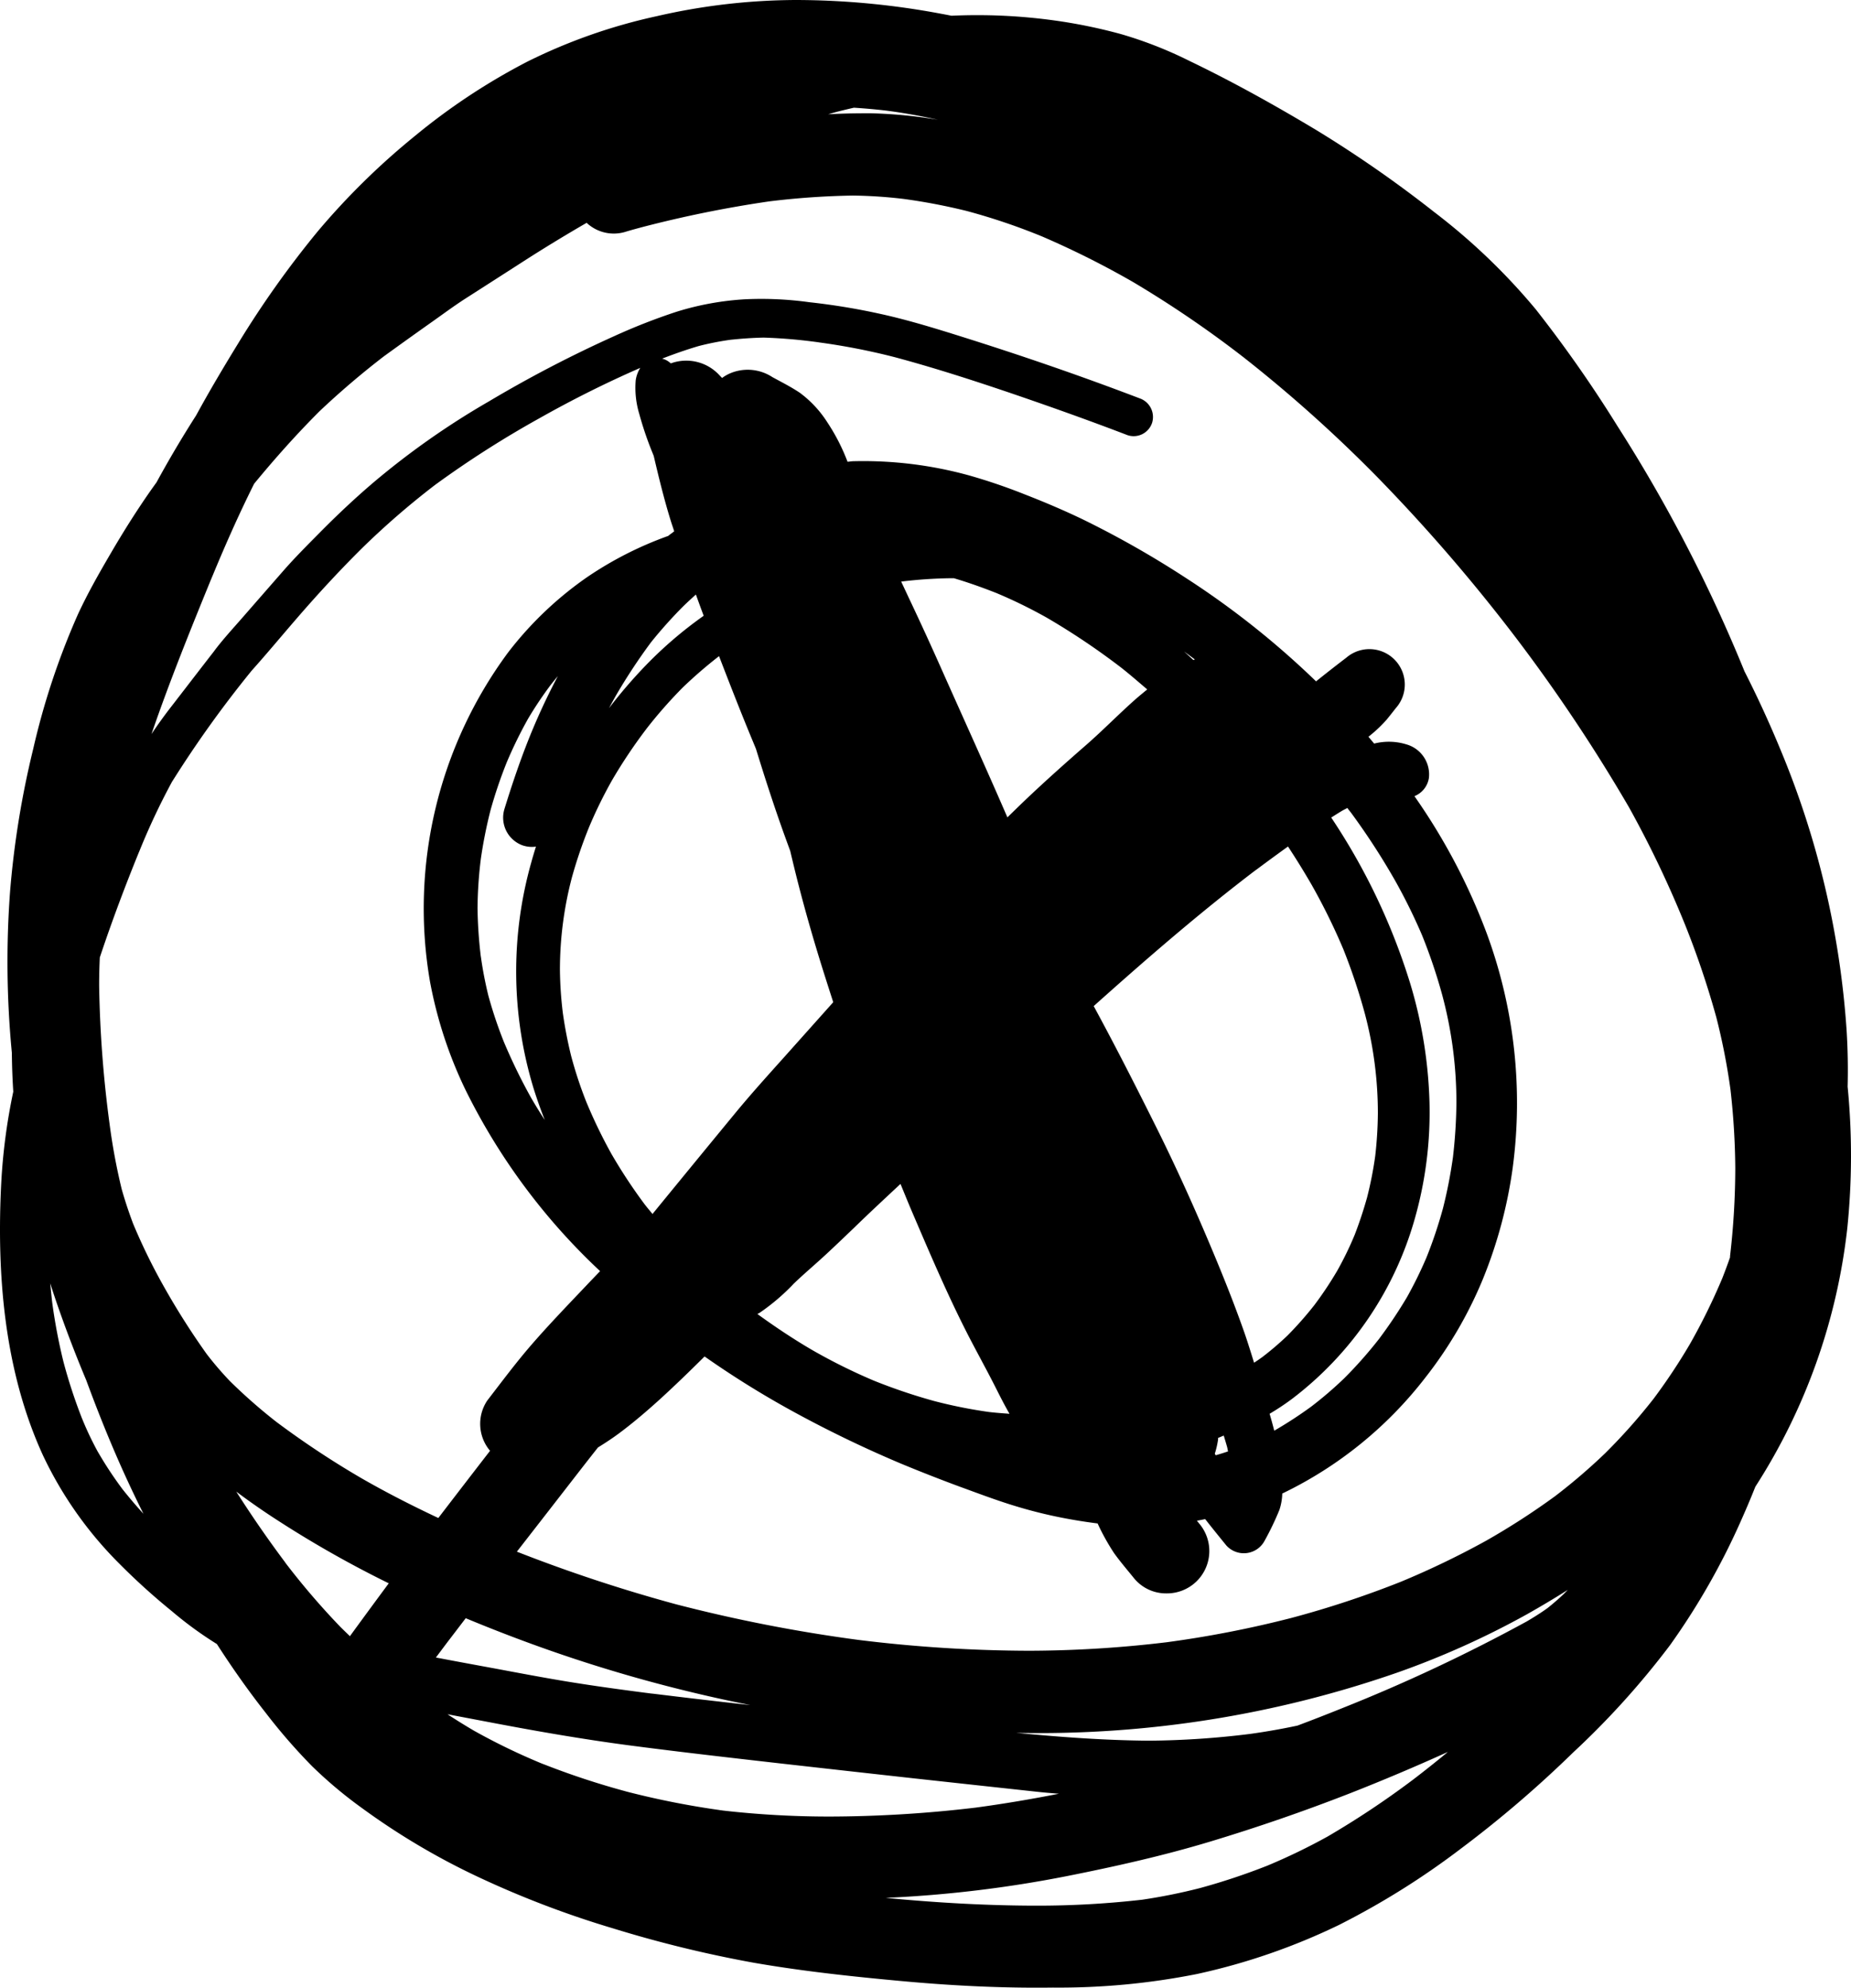 <svg xmlns="http://www.w3.org/2000/svg" width="129.817" height="139.351" viewBox="0 0 129.817 139.351"><path d="M129.58,76.179q.051-1.981-.072-3.957a61.861,61.861,0,0,0-4.646-19.686q-1.15-2.785-2.513-5.466a106.31,106.31,0,0,0-8.922-17.215,90.136,90.136,0,0,0-5.718-8.168,43.777,43.777,0,0,0-7.113-6.813A84.911,84.911,0,0,0,92.34,9.133c-2.885-1.731-5.859-3.391-8.9-4.852a28.678,28.678,0,0,0-4.8-1.884,36.742,36.742,0,0,0-4.711-.966,39.591,39.591,0,0,0-7.2-.328q-.39-.078-.782-.149A55.454,55.454,0,0,0,55.832,0a44.094,44.094,0,0,0-9.781,1.137,38.87,38.87,0,0,0-9.068,3.185,44.565,44.565,0,0,0-7.914,5.235,50.553,50.553,0,0,0-6.777,6.654,68.383,68.383,0,0,0-5.583,7.855c-1.02,1.662-2.018,3.339-2.951,5.052q-1.476,2.306-2.782,4.7-.227.314-.45.63c-.989,1.419-1.913,2.891-2.785,4.387-.806,1.378-1.6,2.774-2.273,4.228A51.674,51.674,0,0,0,2.33,52.5,63.881,63.881,0,0,0,.71,62.453,66.63,66.63,0,0,0,.831,73.806c.009.909.041,1.82.1,2.728A41.283,41.283,0,0,0,.086,82.95C-.243,89.38.3,96.105,3.013,102.029a26.985,26.985,0,0,0,5.352,7.59,46.089,46.089,0,0,0,3.692,3.339,26.148,26.148,0,0,0,3.153,2.3c1.077,1.672,2.223,3.3,3.46,4.868a40.086,40.086,0,0,0,3.221,3.7,30.55,30.55,0,0,0,3.48,2.92,49.346,49.346,0,0,0,8.279,4.894,67.823,67.823,0,0,0,9.363,3.557,84.751,84.751,0,0,0,9.875,2.408c3.439.595,6.907.966,10.381,1.284,3.139.289,6.281.46,9.434.46q.567,0,1.136-.007a49.6,49.6,0,0,0,10.093-.948,44.559,44.559,0,0,0,9.98-3.445,55.12,55.12,0,0,0,8.568-5.364,79.861,79.861,0,0,0,7.85-6.725,57.654,57.654,0,0,0,6.8-7.531,49.334,49.334,0,0,0,5.028-8.845q.5-1.122.952-2.258a42.089,42.089,0,0,0,6.444-18.092A49.747,49.747,0,0,0,129.58,76.179ZM58.724,7.831q.581-.147,1.164-.28,1.151.073,2.3.207c1.211.159,2.413.376,3.6.639a33.106,33.106,0,0,0-4.659-.454c-.181,0-.361,0-.542,0q-1.252,0-2.506.069C58.3,7.949,58.51,7.889,58.724,7.831ZM8.59,104.4a26.839,26.839,0,0,1-1.734-2.631l.049.092c-.021-.038-.042-.076-.062-.114s-.033-.058-.05-.086a.555.555,0,0,1,.029.048,22.37,22.37,0,0,1-1.083-2.3l.008.023a36.619,36.619,0,0,1-1.3-3.974,39.189,39.189,0,0,1-.78-4.105c-.055-.461-.1-.922-.145-1.384q.313.98.656,1.949.863,2.445,1.87,4.842c.727,1.977,1.508,3.935,2.358,5.858q.786,1.775,1.656,3.51Q9.295,105.288,8.59,104.4ZM14.5,94.932a52.382,52.382,0,0,1-3.028-4.772,41.714,41.714,0,0,1-2.138-4.375c-.3-.8-.568-1.6-.8-2.422a42.94,42.94,0,0,1-.85-4.573,81.882,81.882,0,0,1-.731-9.7q0-.984.047-1.967l.069-.207c.815-2.428,1.714-4.817,2.681-7.189l0,.006a47.942,47.942,0,0,1,2.308-4.916l-.041.069.044-.074.056-.1c-.014.029-.029.058-.046.086a77.96,77.96,0,0,1,5.581-7.783c1.056-1.179,2.065-2.394,3.1-3.591,1.472-1.707,2.989-3.352,4.588-4.942a56.043,56.043,0,0,1,5.179-4.491,70.591,70.591,0,0,1,7.334-4.681,77.367,77.367,0,0,1,7.053-3.52,2.238,2.238,0,0,0-.321.868A6.305,6.305,0,0,0,44.829,29a23.791,23.791,0,0,0,.977,2.855l.044.115c.369,1.569.75,3.135,1.234,4.672.064.2.137.4.2.607-.139.109-.285.21-.422.323a25.2,25.2,0,0,0-5.7,2.9,24.835,24.835,0,0,0-5.541,5.288,30.183,30.183,0,0,0-5.47,23.023,30.073,30.073,0,0,0,2.5,7.632,44.065,44.065,0,0,0,9.436,12.7c-.327.342-.658.682-.982,1.026-1.313,1.383-2.638,2.755-3.881,4.192-1.072,1.243-2.043,2.549-3.044,3.845a2.928,2.928,0,0,0,.189,3.532q-1.819,2.352-3.628,4.712c-1.834-.863-3.64-1.782-5.4-2.794a62.48,62.48,0,0,1-5.97-3.953,37.813,37.813,0,0,1-3.246-2.85A23.264,23.264,0,0,1,14.5,94.932ZM66.645,40.537H66.9c1.01.3,2,.652,2.986,1.041a34.106,34.106,0,0,1,3.547,1.736A49.967,49.967,0,0,1,78.625,46.8c.626.492,1.227,1.016,1.834,1.534-.244.2-.487.4-.721.6-1.219,1.066-2.344,2.232-3.569,3.3-1.419,1.236-2.826,2.491-4.192,3.786-.446.424-.884.854-1.325,1.282-1.5-3.466-3.067-6.9-4.6-10.346q-1.07-2.41-2.2-4.8c-.217-.46-.432-.922-.649-1.383A31.949,31.949,0,0,1,66.645,40.537ZM94.756,56.982a48.607,48.607,0,0,1,3.114,4.8,39.866,39.866,0,0,1,1.864,3.785,38,38,0,0,1,1.4,4.136,29.038,29.038,0,0,1,1.009,7.619,35.736,35.736,0,0,1-.243,3.809,33.271,33.271,0,0,1-.7,3.581,31.572,31.572,0,0,1-1.148,3.425,29.192,29.192,0,0,1-1.374,2.8,32.8,32.8,0,0,1-1.976,2.949,30.3,30.3,0,0,1-2.418,2.732,27.056,27.056,0,0,1-2.317,1.989,28.968,28.968,0,0,1-2.6,1.693q-.151-.594-.326-1.184a17.559,17.559,0,0,0,1.563-1.037,24.088,24.088,0,0,0,8.644-12.725,27.244,27.244,0,0,0,1.007-8.072,31.73,31.73,0,0,0-1.342-8.3,44.422,44.422,0,0,0-5.55-11.667c.258-.16.514-.327.776-.482.118-.066.238-.125.357-.189C94.572,56.76,94.669,56.867,94.756,56.982ZM61.289,96.793a40.06,40.06,0,0,1-4.339-2.154c-1.323-.773-2.593-1.621-3.832-2.519.051-.03.108-.053.157-.084a14.779,14.779,0,0,0,2.379-2.026c-.059.059-.124.118-.183.176.1-.094.183-.182.277-.27.719-.684,1.478-1.319,2.2-1.991.654-.606,1.3-1.225,1.938-1.837q.909-.882,1.837-1.749c.477-.449.954-.893,1.431-1.339.262.628.513,1.26.781,1.885,1.242,2.9,2.485,5.824,3.922,8.639.671,1.307,1.389,2.591,2.049,3.909.285.567.577,1.133.894,1.683-.485-.037-.97-.07-1.453-.128a33.978,33.978,0,0,1-3.823-.765A39.425,39.425,0,0,1,61.289,96.793ZM41.106,77.217a28.694,28.694,0,0,1-1.037-3.14l.006.029a30.317,30.317,0,0,1-.6-3.079,27.222,27.222,0,0,1-.206-3.045,25.461,25.461,0,0,1,.835-6.447,32.262,32.262,0,0,1,1.224-3.584,31.863,31.863,0,0,1,1.588-3.235,35.709,35.709,0,0,1,2.5-3.723,32.487,32.487,0,0,1,2.473-2.8A31.7,31.7,0,0,1,50.429,46c.774,2.01,1.557,4.017,2.385,6.006.068.166.137.33.206.5.636,2.065,1.3,4.119,2.037,6.154q.181.5.365,1c.193.817.39,1.632.6,2.444q.574,2.217,1.236,4.41c.377,1.253.777,2.5,1.18,3.747q-1.758,1.968-3.515,3.934c-1.137,1.266-2.267,2.52-3.351,3.833q-2.91,3.533-5.81,7.08c-.187-.234-.385-.459-.567-.7A36.638,36.638,0,0,1,42.884,80.9,35.389,35.389,0,0,1,41.106,77.217Zm2.077-28.429a40.281,40.281,0,0,1,2.473-3.757,31.808,31.808,0,0,1,2.262-2.526c.29-.283.588-.554.887-.824.181.5.361,1,.547,1.489a28.555,28.555,0,0,0-4.024,3.438,34.551,34.551,0,0,0-2.615,3.036C42.866,49.356,43.023,49.072,43.183,48.788ZM88.17,60.921,88,61.056q1.155-.864,2.332-1.71.868,1.319,1.661,2.69a43.8,43.8,0,0,1,2.223,4.519,41.93,41.93,0,0,1,1.5,4.485,27.234,27.234,0,0,1,.919,7.032,28.79,28.79,0,0,1-.185,2.963,26.094,26.094,0,0,1-.569,2.9l.014-.046-.017.059-.042.164q.016-.069.036-.144c-.245.879-.53,1.737-.859,2.591A23.378,23.378,0,0,1,93.777,89.1a25.589,25.589,0,0,1-1.6,2.4A24.8,24.8,0,0,1,90.3,93.626a21.192,21.192,0,0,1-1.765,1.51c-.191.139-.387.271-.583.4-.217-.7-.433-1.4-.675-2.1-.583-1.661-1.225-3.3-1.9-4.935-1.343-3.251-2.774-6.454-4.346-9.6-1.4-2.805-2.826-5.609-4.326-8.367C80.425,67.205,84.194,63.939,88.17,60.921Zm-2.106,40.531c.025.1.038.2.062.3-.286.1-.575.186-.865.272l-.062-.11a6.322,6.322,0,0,0,.225-.969c.007-.046,0-.095.01-.142.133-.048.261-.108.392-.159C85.905,100.912,85.989,101.181,86.064,101.452ZM83.7,46.274c-.221-.2-.433-.4-.657-.6.255.181.5.372.755.556C83.762,46.249,83.728,46.259,83.7,46.274Zm-47.024,13a2,2,0,0,0,.913.079c-.113.355-.22.711-.318,1.069a28.123,28.123,0,0,0,.164,15.923q.347,1.1.771,2.173-.5-.766-.961-1.56a39.511,39.511,0,0,1-1.888-3.87l.029.077-.039-.1c-.018-.043-.037-.086-.055-.13.013.028.025.056.037.084A30.317,30.317,0,0,1,34.25,69.8c-.223-.911-.4-1.825-.528-2.752l0,.021a31.5,31.5,0,0,1-.231-3.4,29.724,29.724,0,0,1,.233-3.465,32.724,32.724,0,0,1,.677-3.4,32.547,32.547,0,0,1,1.134-3.348,30.593,30.593,0,0,1,1.505-3.076A26.534,26.534,0,0,1,38.635,48c.16-.2.323-.406.489-.6a45.356,45.356,0,0,0-2.252,4.946c-.553,1.437-1.036,2.885-1.49,4.357A2.068,2.068,0,0,0,36.672,59.274Zm9.191,59.478c-1.973-.253-3.945-.518-5.912-.836-1.772-.289-3.533-.624-5.3-.954-1.361-.25-2.723-.5-4.084-.76.284-.377.565-.754.85-1.131l-.241.312c.5-.644.988-1.291,1.483-1.936q2.191.912,4.424,1.731a103.3,103.3,0,0,0,15.536,4.36q-3.5-.39-7-.821Zm-25.852-9.2q-1.816-2.424-3.445-4.981,1.275.956,2.611,1.829A75.885,75.885,0,0,0,27.265,111q-1.37,1.848-2.724,3.707c-.226-.217-.452-.435-.675-.657A52.075,52.075,0,0,1,20.011,109.556Zm30.638,17.369.166.024-.193-.026-.178-.021c.048,0,.1.01.144.016a59.066,59.066,0,0,1-6.491-1.272l.07.019-.091-.025c-.092-.023-.183-.045-.274-.069.075.018.153.037.232.058a54.976,54.976,0,0,1-6.012-1.982c.045.018.089.038.133.057l-.246-.1-.113-.045.07.027a44.649,44.649,0,0,1-4.616-2.242q-.951-.556-1.868-1.159,1.276.241,2.551.483c3.439.66,6.884,1.266,10.358,1.719s6.942.848,10.416,1.243q4.691.529,9.381,1.048,4.275.468,8.55.93c.539.061,1.081.107,1.623.148-1.932.381-3.874.709-5.827.972a87.9,87.9,0,0,1-10.292.628A66.215,66.215,0,0,1,50.649,126.925Zm48.388-2.11a61.737,61.737,0,0,1-5.928,3.939,42.38,42.38,0,0,1-4.221,2.041,45.487,45.487,0,0,1-4.737,1.576,39.921,39.921,0,0,1-4.044.814,64.931,64.931,0,0,1-7.481.418c-3.512-.006-7.019-.211-10.513-.546a85.257,85.257,0,0,0,12.715-1.527c3.374-.671,6.748-1.425,10.046-2.42s6.577-2.126,9.792-3.38q3.476-1.365,6.876-2.905Q100.311,123.845,99.037,124.815Zm10.616-13.048q-.546.516-1.128.977c-.468.337-.955.64-1.452.933a117.84,117.84,0,0,1-12.957,6.086c-1.037.417-2.079.826-3.129,1.218q-1.648.35-3.317.582a60.43,60.43,0,0,1-7.1.474c-3.111-.023-6.211-.254-9.307-.55a76.449,76.449,0,0,0,26.769-4.237,59.486,59.486,0,0,0,9.074-4.086c.96-.543,1.91-1.105,2.843-1.7Zm11.688-23.716-.015.113q-.254.725-.534,1.44a43.419,43.419,0,0,1-2.261,4.6,41.459,41.459,0,0,1-2.556,3.852,40.642,40.642,0,0,1-3.407,3.833,41.1,41.1,0,0,1-3.5,3,50.74,50.74,0,0,1-4.853,3.134,59.693,59.693,0,0,1-5.968,2.871,68.6,68.6,0,0,1-7.7,2.543,75.379,75.379,0,0,1-8.735,1.7,82.206,82.206,0,0,1-9.628.595,99.374,99.374,0,0,1-11.971-.758,107.7,107.7,0,0,1-12.789-2.495,108.212,108.212,0,0,1-11.178-3.693q2.242-2.88,4.481-5.767.6-.771,1.208-1.54c.5-.308.99-.629,1.464-.98,1.007-.748,1.961-1.566,2.891-2.408,1.064-.972,2.1-1.977,3.12-2.99a65.481,65.481,0,0,0,6.116,3.809,82.915,82.915,0,0,0,7.678,3.711q2.023.838,4.081,1.6c1.26.459,2.514.936,3.8,1.331a32.85,32.85,0,0,0,4.181,1c.566.1,1.136.183,1.709.256a15.734,15.734,0,0,0,1.154,2.079c.448.624.948,1.2,1.431,1.8a2.9,2.9,0,0,0,2.247,1.024,2.97,2.97,0,0,0,2.275-4.917c-.047-.06-.095-.119-.142-.178.194-.034.387-.074.58-.113.482.618.978,1.226,1.476,1.84A1.651,1.651,0,0,0,88.7,108a19.872,19.872,0,0,0,1.03-2.149,3.961,3.961,0,0,0,.2-1.144,28.013,28.013,0,0,0,10.033-8.127,29.248,29.248,0,0,0,4.033-6.9,32.251,32.251,0,0,0,2.1-7.849,34.341,34.341,0,0,0-1.843-16.44A42.856,42.856,0,0,0,99.2,55.817a1.65,1.65,0,0,0,1.011-1.256,2.186,2.186,0,0,0-1.549-2.367,4.187,4.187,0,0,0-2.288-.064c-.134-.159-.265-.32-.4-.477.068-.059.143-.111.21-.171a9.358,9.358,0,0,0,1.066-1.03c.218-.265.43-.536.642-.807a2.483,2.483,0,0,0-3.475-3.533q-1.071.816-2.117,1.656a59.691,59.691,0,0,0-9.121-7.243,67.46,67.46,0,0,0-7.308-4.146c-1.307-.624-2.638-1.189-3.986-1.713a40.065,40.065,0,0,0-3.922-1.337,27.932,27.932,0,0,0-8.1-.995c-.142,0-.28.03-.422.038a13.922,13.922,0,0,0-1.419-2.767,7.767,7.767,0,0,0-1.925-2.067c-.613-.412-1.268-.74-1.915-1.093l-.023-.014a3.159,3.159,0,0,0-3.056-.212,2.917,2.917,0,0,0-.461.279c-.05-.052-.1-.105-.151-.155a3.16,3.16,0,0,0-3.447-.867,1.384,1.384,0,0,0-.606-.335c.845-.325,1.7-.628,2.568-.882a19.893,19.893,0,0,1,2.223-.438l-.04,0,.041,0,.136-.019c-.043.009-.086.014-.128.019.774-.083,1.548-.138,2.328-.153A36.154,36.154,0,0,1,57.422,24l-.016,0a46.1,46.1,0,0,1,5.364,1.045c2.759.74,5.489,1.624,8.2,2.543,2.721.931,5.424,1.891,8.109,2.921a1.361,1.361,0,0,0,1.719-.86,1.381,1.381,0,0,0-.86-1.719c-4.116-1.572-8.273-3-12.477-4.322-1.855-.583-3.71-1.155-5.612-1.578a46.258,46.258,0,0,0-5.082-.842,24.557,24.557,0,0,0-4.51-.207,20.125,20.125,0,0,0-4.8.872,42.373,42.373,0,0,0-4.352,1.7,87.2,87.2,0,0,0-8.838,4.6,55.384,55.384,0,0,0-8.073,5.67c-1.3,1.107-2.538,2.273-3.739,3.487-.878.888-1.773,1.778-2.6,2.726q-1.405,1.606-2.809,3.215c-.628.722-1.285,1.432-1.873,2.189l-.229.3c.041-.052.082-.106.123-.152-.114.143-.229.291-.343.438q-.954,1.231-1.908,2.472c.02-.027.041-.055.061-.084-.147.2-.294.383-.442.577.028-.036.056-.074.084-.112-.171.227-.346.453-.521.676q-.72.928-1.374,1.906c1.29-3.757,2.787-7.446,4.29-11.12l-.141.353c.943-2.3,1.943-4.564,3.049-6.78,1.449-1.76,2.966-3.463,4.579-5.075a58.212,58.212,0,0,1,4.511-3.85q1.741-1.262,3.495-2.5c.748-.53,1.478-1.071,2.249-1.566Q34.881,19.5,37.1,18.072c1.332-.845,2.673-1.66,4.043-2.45a2.788,2.788,0,0,0,2.723.63c.372-.114.753-.217,1.131-.318a82.171,82.171,0,0,1,8.949-1.815,55.082,55.082,0,0,1,5.868-.409,33.14,33.14,0,0,1,3.558.236,41.554,41.554,0,0,1,4.449.851A43.745,43.745,0,0,1,73.1,16.584a62.241,62.241,0,0,1,6.353,3.181,76.1,76.1,0,0,1,7.773,5.293,98.5,98.5,0,0,1,9.388,8.408,121.528,121.528,0,0,1,9.811,11.388,117.165,117.165,0,0,1,7.817,11.734,74.4,74.4,0,0,1,3.974,8.331,61.607,61.607,0,0,1,2.156,6.405,45.027,45.027,0,0,1,.991,5.059c-.01-.075-.019-.15-.026-.222.01.082.019.163.029.245l.018.132c-.006-.041-.012-.083-.017-.124a51.665,51.665,0,0,1,.334,5.466,53.845,53.845,0,0,1-.376,6.258Z"/><path d="M14.642,46.118l.081-.1.043-.056C14.725,46.012,14.684,46.066,14.642,46.118Z"/><path d="M15.166,45.441l.006-.007c.04-.051.078-.1.118-.152Z"/></svg>